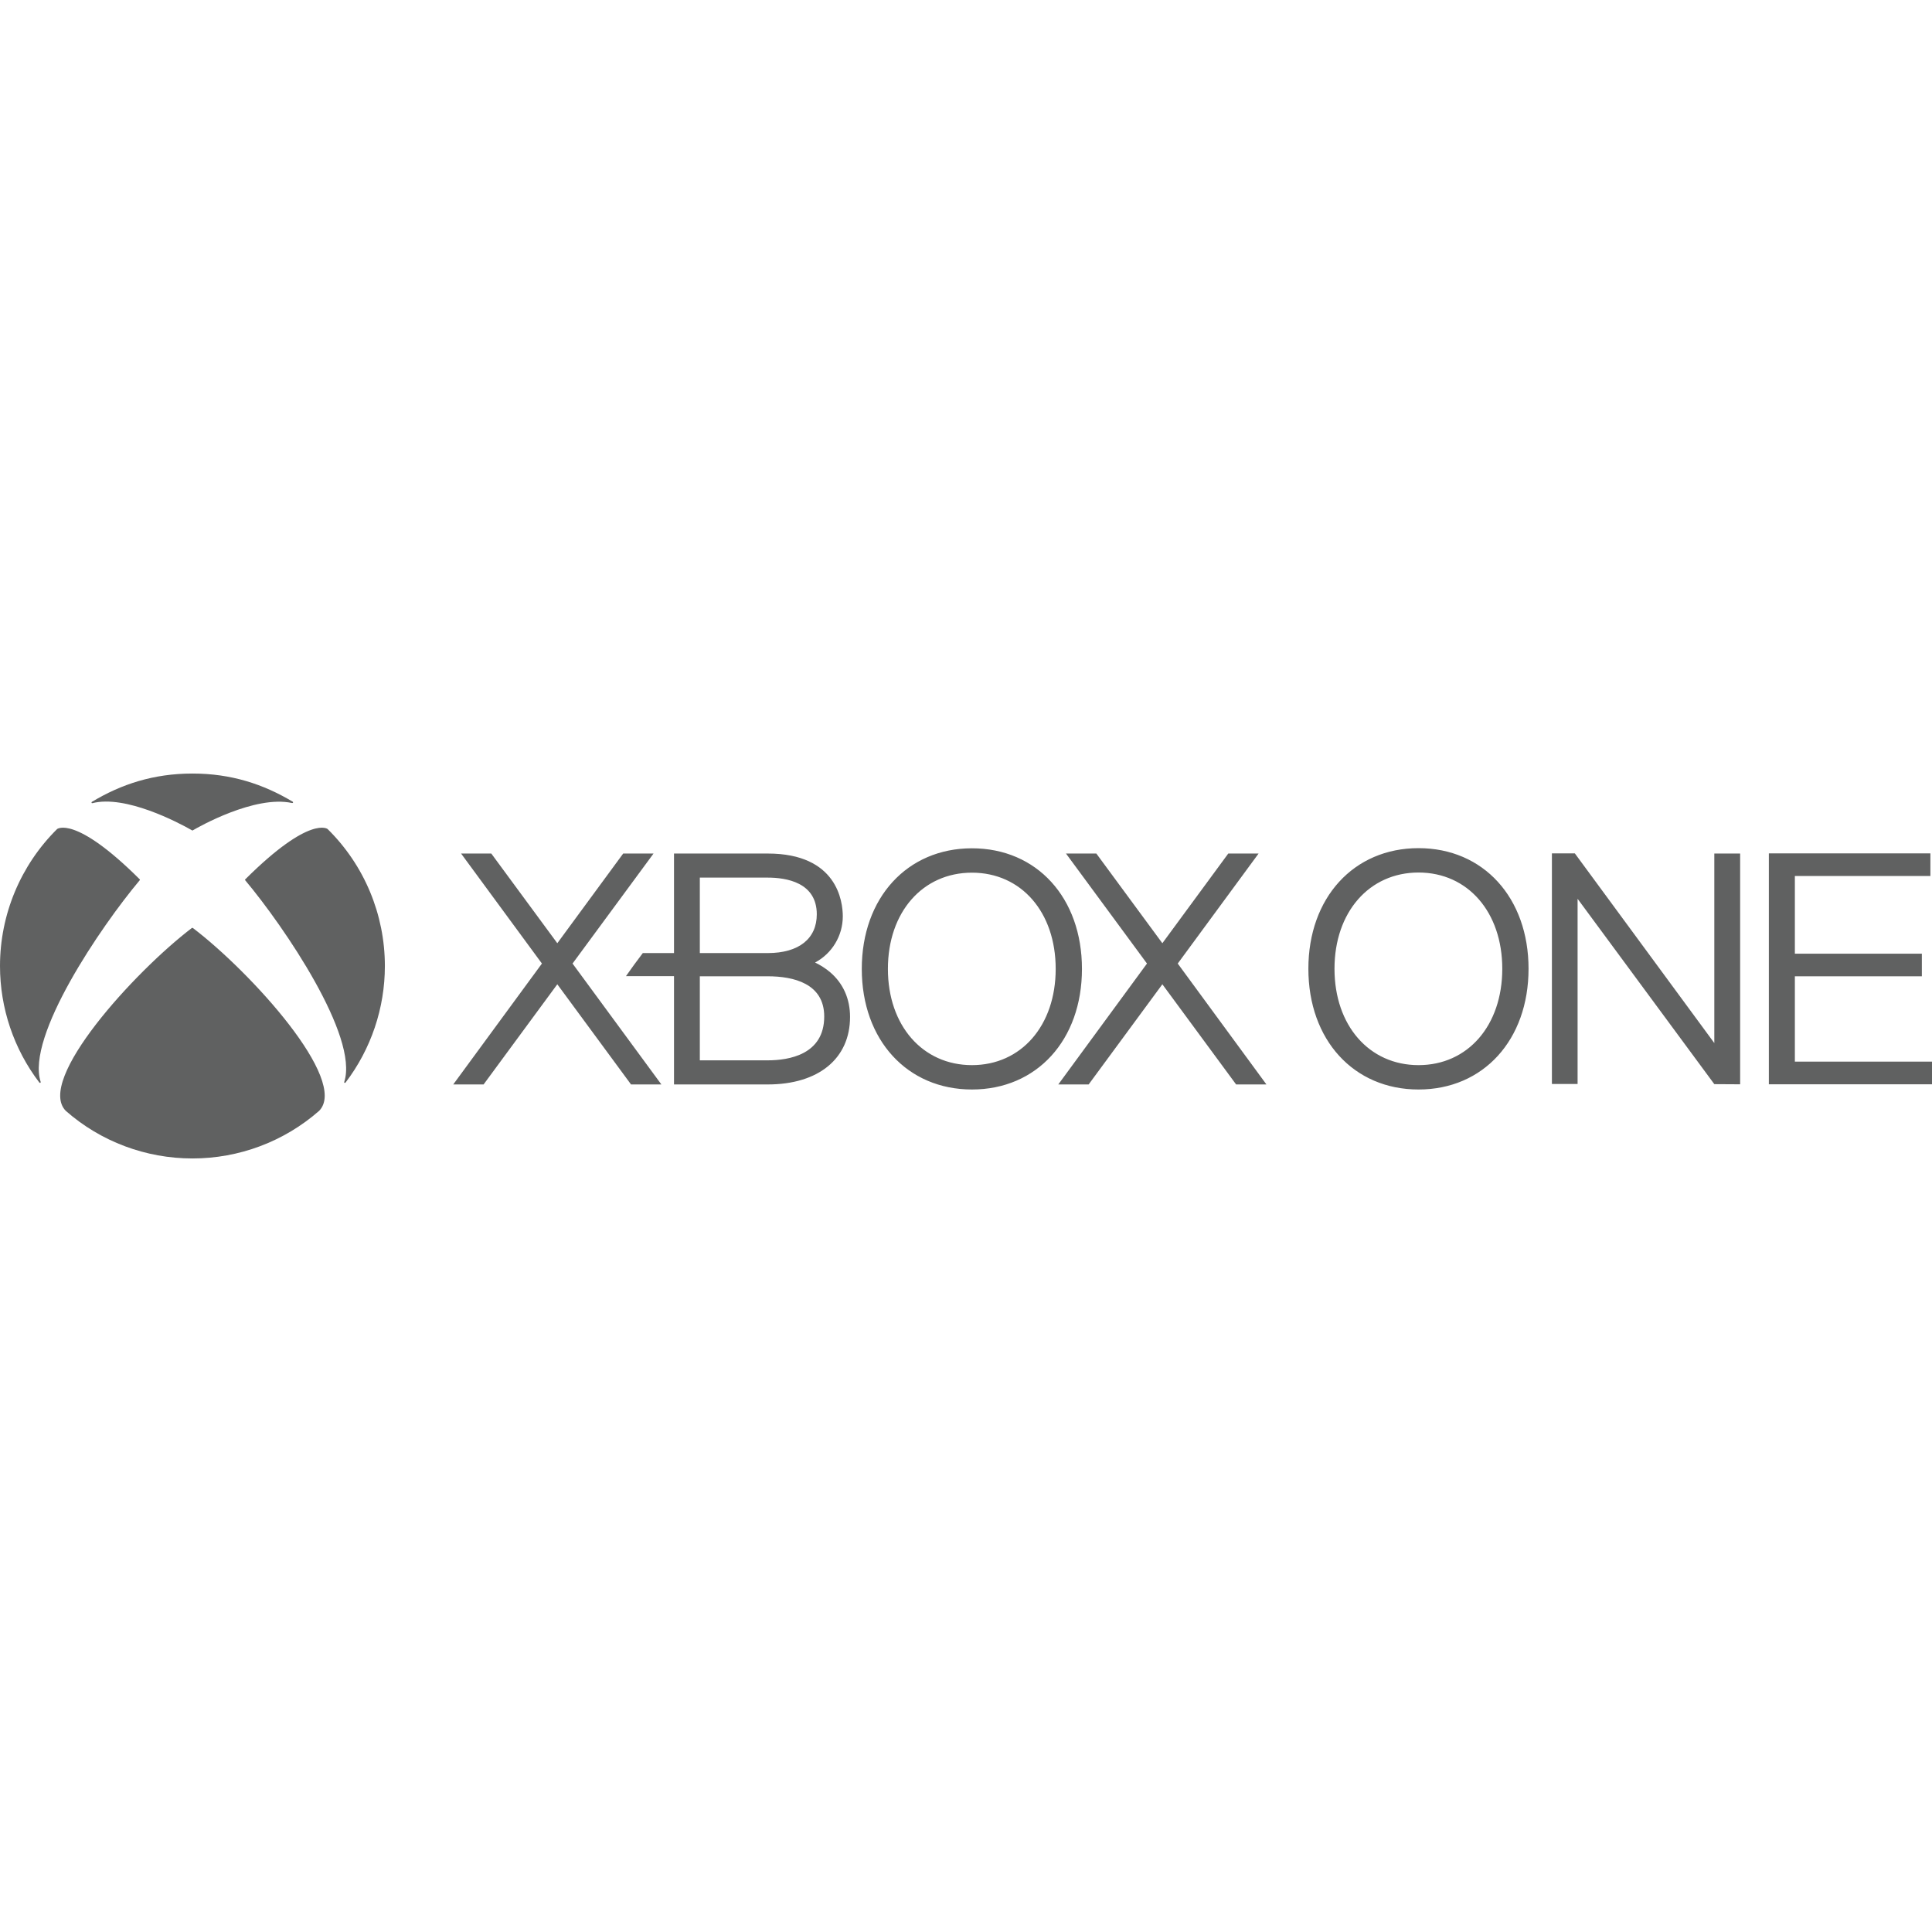 <?xml version="1.0" encoding="UTF-8"?>
<svg xmlns="http://www.w3.org/2000/svg" xmlns:xlink="http://www.w3.org/1999/xlink" width="52px" height="52px" viewBox="0 0 52 52" version="1.1">
<g id="surface1">
<path style=" stroke:none;fill-rule:nonzero;fill:rgb(37.647%,38.039%,38.039%);fill-opacity:1;" d="M 33.27 29.188 L 31.285 26.492 L 29.301 29.188 L 28.484 29.188 L 30.871 25.934 L 28.691 22.973 L 29.508 22.973 L 31.285 25.387 L 33.059 22.973 L 33.875 22.973 L 31.699 25.934 L 34.086 29.188 Z M 17.801 29.188 L 15.41 25.934 L 17.59 22.973 L 16.773 22.973 L 15 25.387 L 13.223 22.973 L 12.41 22.973 L 14.586 25.934 L 12.199 29.188 L 13.016 29.188 L 15 26.492 L 16.984 29.188 Z M 17.801 29.188 "/>
<path style=" stroke:none;fill-rule:nonzero;fill:rgb(37.647%,38.039%,38.039%);fill-opacity:1;" d="M 22.344 26.168 C 22.219 26.062 22.082 25.977 21.938 25.906 C 22.395 25.664 22.684 25.184 22.684 24.664 C 22.684 24.266 22.535 22.973 20.664 22.973 L 18.141 22.973 L 18.141 25.652 L 17.301 25.652 C 17.191 25.793 16.941 26.137 16.848 26.273 L 18.141 26.273 L 18.141 29.188 L 20.664 29.188 C 22.031 29.188 22.879 28.492 22.879 27.371 C 22.879 26.883 22.695 26.469 22.344 26.168 M 18.836 23.621 L 20.664 23.621 C 21.156 23.621 21.984 23.746 21.984 24.609 C 21.984 25.262 21.504 25.652 20.664 25.652 L 18.836 25.652 Z M 20.664 28.539 L 18.836 28.539 L 18.836 26.277 L 20.664 26.277 C 21.355 26.277 22.184 26.469 22.184 27.359 C 22.184 28.387 21.23 28.539 20.664 28.539 M 26.16 22.832 C 24.418 22.832 23.195 24.164 23.195 26.078 C 23.195 27.992 24.418 29.324 26.16 29.324 C 27.906 29.324 29.121 27.992 29.121 26.078 C 29.121 24.164 27.906 22.832 26.16 22.832 M 26.16 28.668 C 24.832 28.668 23.898 27.602 23.898 26.078 C 23.898 24.551 24.832 23.488 26.16 23.488 C 27.488 23.488 28.414 24.551 28.414 26.078 C 28.414 27.602 27.488 28.668 26.16 28.668 M 1.547 22.309 L 1.539 22.312 C 0.555 23.285 0 24.613 0 26 C 0 27.133 0.371 28.234 1.059 29.137 C 1.066 29.145 1.078 29.148 1.086 29.145 C 1.094 29.141 1.098 29.129 1.094 29.117 C 0.699 27.898 2.715 24.938 3.758 23.695 C 3.762 23.691 3.766 23.688 3.766 23.684 C 3.766 23.676 3.762 23.668 3.758 23.664 C 2.004 21.918 1.535 22.32 1.539 22.312 M 8.812 22.309 L 8.816 22.312 C 9.805 23.285 10.359 24.613 10.359 26 C 10.359 27.133 9.988 28.234 9.301 29.137 C 9.293 29.145 9.281 29.148 9.273 29.145 C 9.262 29.141 9.262 29.129 9.266 29.117 C 9.66 27.898 7.645 24.938 6.602 23.695 C 6.598 23.691 6.594 23.684 6.594 23.68 C 6.594 23.672 6.598 23.668 6.605 23.664 C 8.359 21.918 8.824 22.32 8.816 22.312 M 5.18 20.82 C 6.223 20.82 7.086 21.105 7.879 21.578 C 7.887 21.582 7.891 21.594 7.887 21.602 C 7.883 21.613 7.871 21.613 7.859 21.613 C 6.859 21.395 5.336 22.262 5.191 22.348 C 5.188 22.352 5.184 22.352 5.18 22.352 C 5.176 22.352 5.172 22.352 5.168 22.348 C 4.785 22.129 3.375 21.391 2.488 21.617 C 2.48 21.621 2.469 21.617 2.465 21.609 C 2.461 21.598 2.465 21.586 2.473 21.582 C 3.266 21.105 4.137 20.82 5.18 20.82 M 5.18 24.973 C 5.184 24.973 5.191 24.977 5.195 24.98 C 6.746 26.16 9.398 29.074 8.59 29.898 L 8.59 29.895 L 8.59 29.898 C 7.645 30.727 6.434 31.18 5.18 31.18 C 3.926 31.18 2.711 30.727 1.77 29.898 L 1.77 29.895 L 1.77 29.898 C 0.961 29.074 3.613 26.16 5.16 24.98 C 5.164 24.977 5.172 24.973 5.18 24.973 M 46.141 22.973 L 46.141 28.074 L 42.387 22.969 L 41.77 22.969 L 41.77 29.176 L 42.461 29.176 L 42.461 24.191 L 46.141 29.18 L 46.836 29.184 L 46.836 22.973 Z M 38.18 22.828 C 36.434 22.828 35.215 24.164 35.215 26.074 C 35.215 27.988 36.434 29.324 38.18 29.324 C 39.926 29.324 41.141 27.988 41.141 26.074 C 41.141 24.164 39.926 22.828 38.18 22.828 M 38.18 28.668 C 36.852 28.668 35.918 27.602 35.918 26.074 C 35.918 24.551 36.852 23.484 38.18 23.484 C 39.508 23.484 40.434 24.551 40.434 26.074 C 40.434 27.602 39.508 28.668 38.18 28.668 M 48.309 28.574 L 48.309 26.277 L 51.727 26.277 L 51.727 25.668 L 48.309 25.668 L 48.309 23.578 L 51.957 23.578 L 51.957 22.969 L 47.609 22.969 L 47.609 29.184 L 52 29.184 L 52 28.574 Z M 48.309 28.574 "/>
</g>
</svg>
